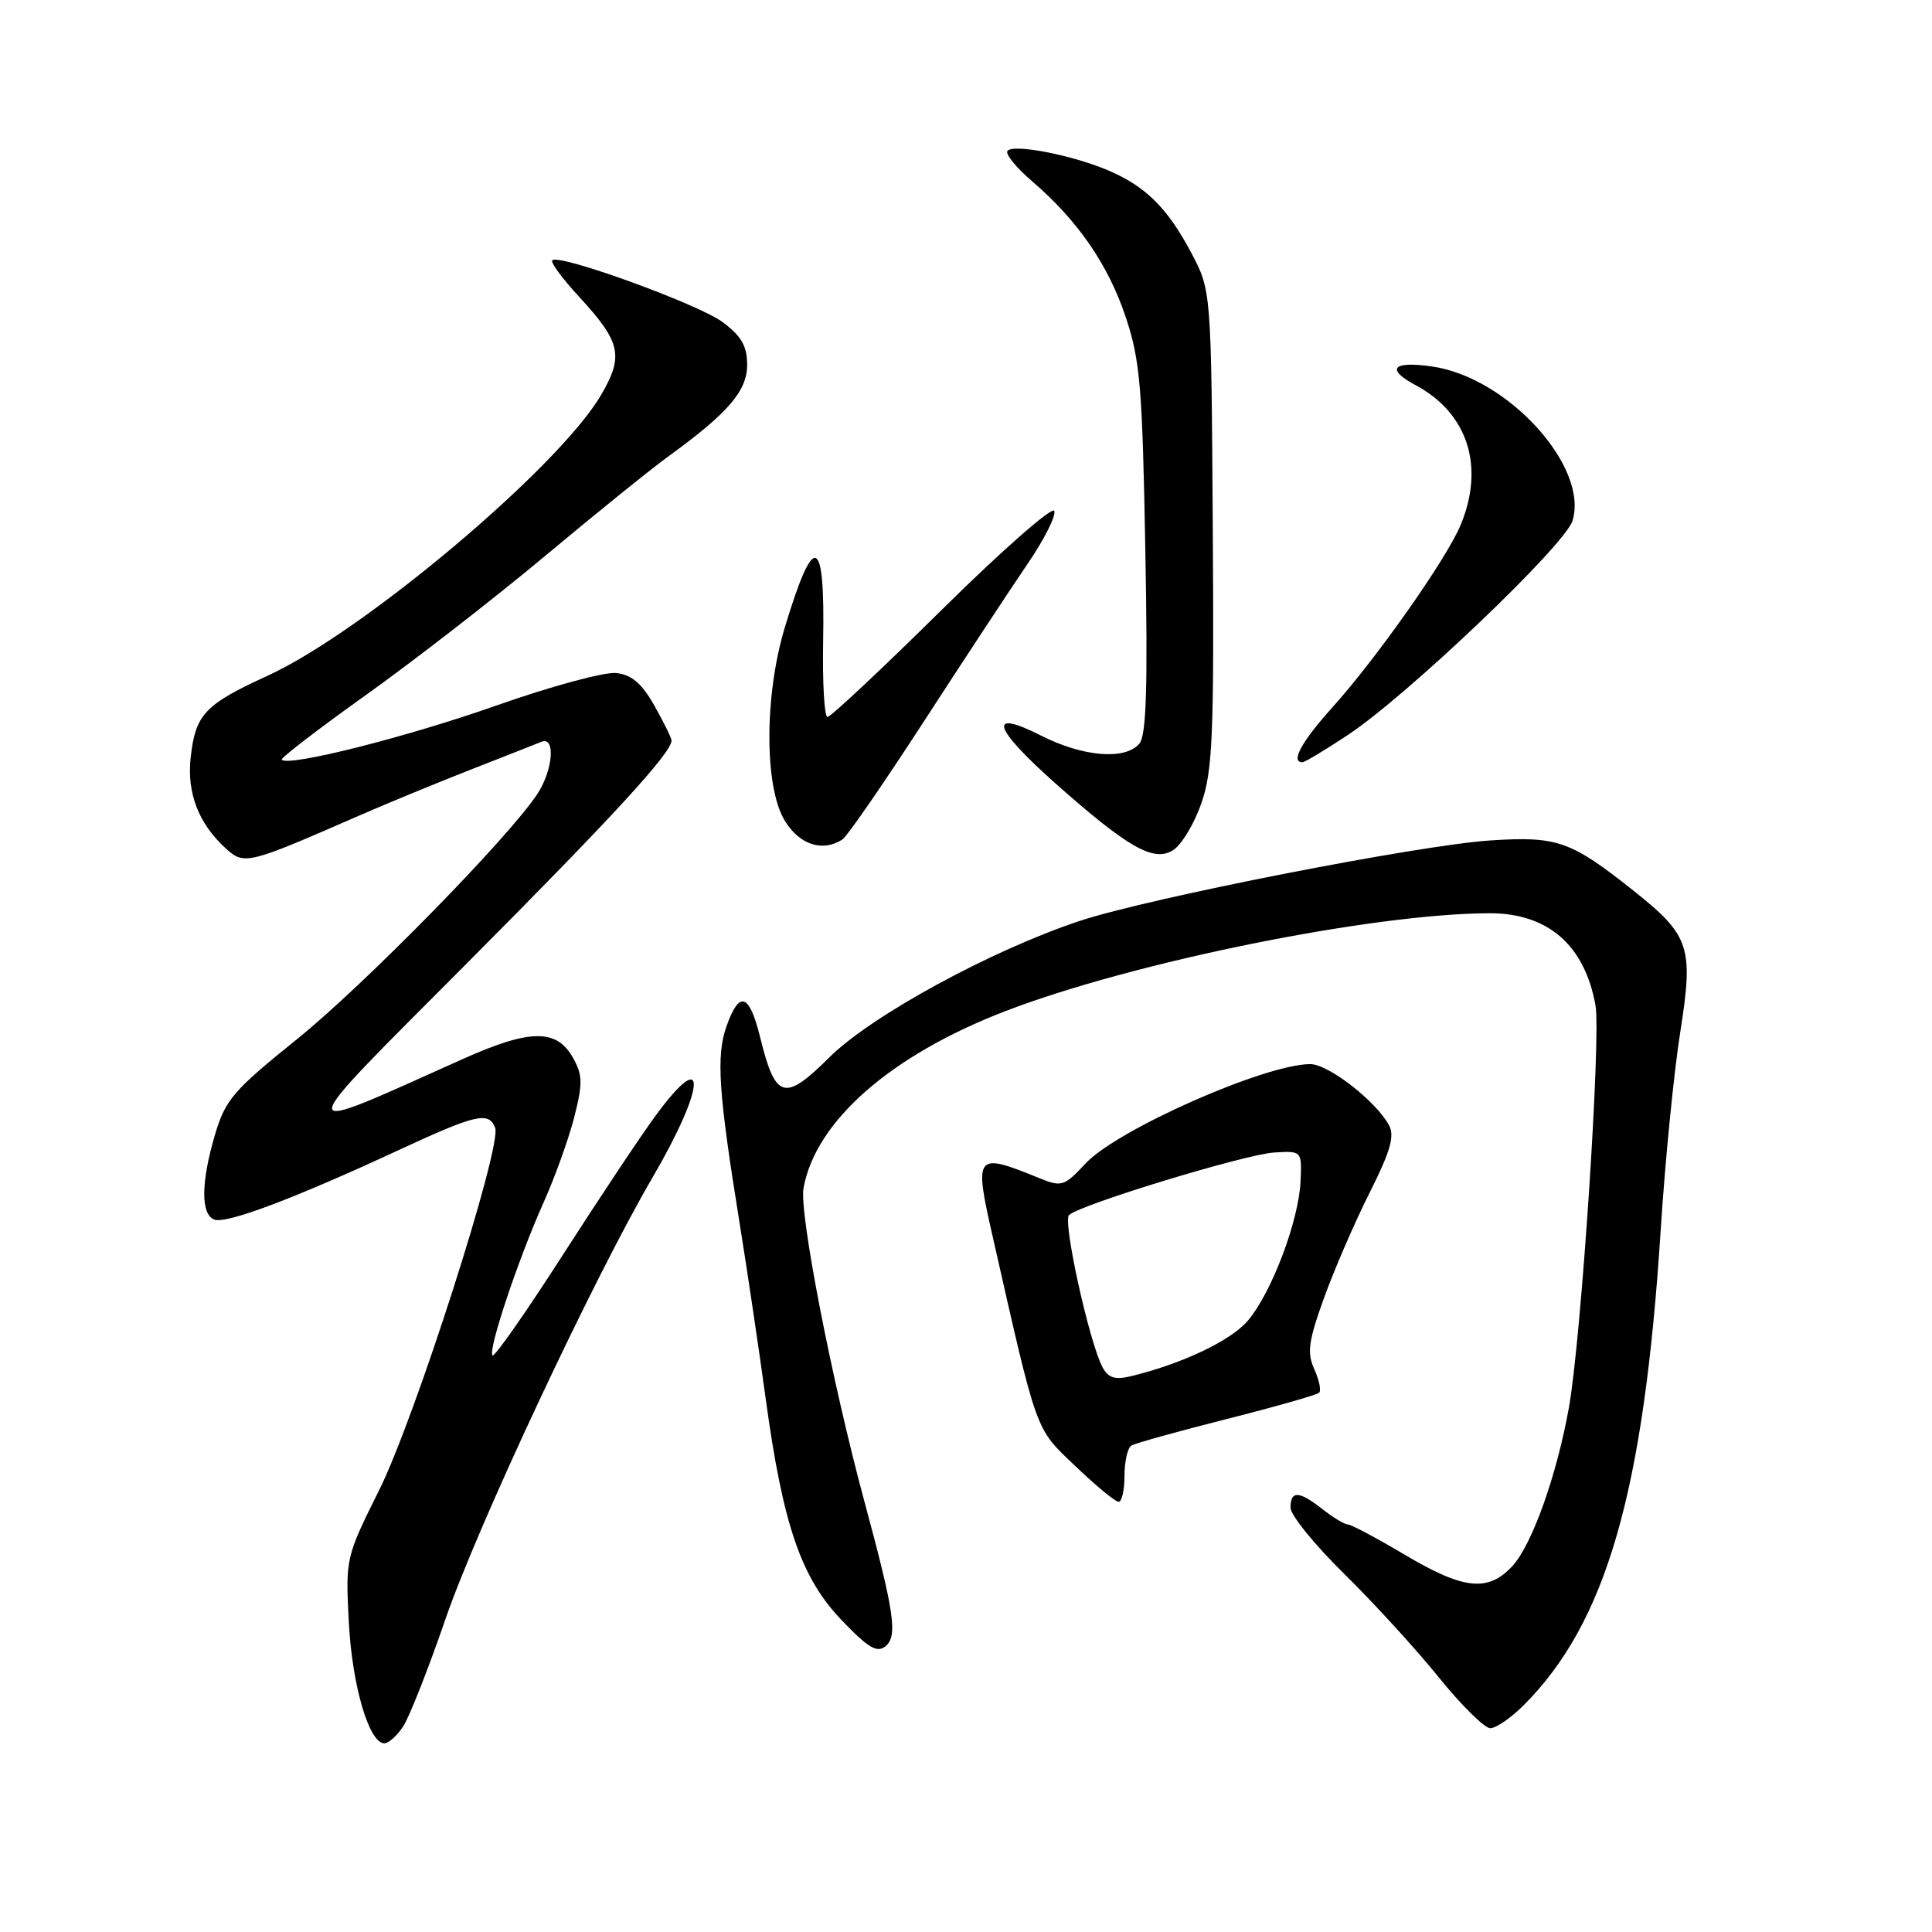 <?xml version="1.0" encoding="UTF-8" standalone="no"?>
<!DOCTYPE svg PUBLIC "-//W3C//DTD SVG 1.1//EN" "http://www.w3.org/Graphics/SVG/1.1/DTD/svg11.dtd" >
<svg xmlns="http://www.w3.org/2000/svg" xmlns:xlink="http://www.w3.org/1999/xlink" version="1.1" viewBox="0 0 256 256">
 <g >
 <path fill="currentColor"
d=" M 53.43 228.75 C 54.24 227.51 56.77 221.10 59.04 214.50 C 63.29 202.17 78.65 169.40 86.46 156.03 C 93.52 143.95 93.83 138.38 86.93 147.75 C 85.00 150.36 79.45 158.70 74.58 166.28 C 69.71 173.86 65.52 179.86 65.26 179.60 C 64.62 178.96 68.66 166.86 72.00 159.40 C 73.51 156.05 75.34 150.95 76.08 148.07 C 77.23 143.56 77.21 142.47 75.93 140.17 C 73.76 136.29 70.23 136.33 61.27 140.35 C 38.18 150.70 38.15 151.45 61.74 127.77 C 81.19 108.24 89.03 99.71 88.98 98.11 C 88.97 97.78 87.95 95.70 86.71 93.50 C 85.05 90.57 83.71 89.41 81.67 89.18 C 80.14 89.00 72.95 90.95 65.70 93.51 C 53.87 97.68 38.28 101.61 37.33 100.67 C 37.14 100.47 42.14 96.62 48.45 92.12 C 54.76 87.62 65.46 79.32 72.21 73.68 C 78.97 68.03 86.30 62.11 88.50 60.52 C 96.47 54.74 99.00 51.81 99.00 48.35 C 99.00 45.85 98.25 44.55 95.75 42.68 C 92.53 40.29 74.08 33.59 73.18 34.49 C 72.92 34.75 74.52 36.93 76.74 39.33 C 82.28 45.34 82.68 47.16 79.63 52.36 C 74.01 61.95 48.12 83.74 35.48 89.53 C 27.13 93.35 25.91 94.64 25.27 100.33 C 24.73 105.06 26.32 109.17 29.95 112.45 C 32.37 114.64 32.82 114.53 47.50 108.11 C 51.35 106.43 58.10 103.65 62.50 101.93 C 66.90 100.21 71.06 98.57 71.75 98.29 C 73.64 97.52 73.28 102.05 71.20 105.21 C 67.37 111.02 48.14 130.63 39.31 137.73 C 30.95 144.46 29.87 145.71 28.51 150.28 C 26.62 156.64 26.58 160.90 28.40 161.60 C 29.99 162.21 39.00 158.81 52.90 152.36 C 63.08 147.64 64.77 147.25 65.61 149.44 C 66.54 151.85 55.00 187.90 50.24 197.45 C 45.81 206.35 45.78 206.47 46.22 214.95 C 46.66 223.36 48.90 231.00 50.93 231.00 C 51.49 231.00 52.62 229.99 53.43 228.75 Z  M 201.86 225.99 C 212.84 215.01 217.82 197.75 220.05 163.00 C 220.63 153.93 221.79 142.13 222.64 136.79 C 224.42 125.45 223.94 123.98 216.42 118.00 C 208.13 111.41 206.35 110.79 197.50 111.36 C 188.01 111.98 152.22 118.99 143.06 122.03 C 131.35 125.92 115.44 134.59 109.90 140.10 C 103.94 146.03 102.75 145.69 100.72 137.43 C 99.28 131.61 97.96 131.19 96.26 136.00 C 94.88 139.91 95.20 144.73 97.99 162.00 C 99.01 168.32 100.56 178.76 101.44 185.20 C 103.73 202.03 106.14 209.07 111.52 214.68 C 115.05 218.37 116.22 219.06 117.34 218.13 C 118.97 216.78 118.52 213.69 114.55 199.00 C 110.20 182.89 105.88 160.68 106.47 157.43 C 108.07 148.57 118.00 139.85 133.14 134.01 C 150.07 127.48 181.85 121.05 197.35 121.01 C 205.10 120.99 209.97 125.22 211.41 133.21 C 212.16 137.39 209.53 177.31 207.89 186.50 C 206.29 195.47 203.00 204.70 200.40 207.51 C 197.18 210.99 193.94 210.65 186.12 206.00 C 182.41 203.80 179.03 202.00 178.60 202.00 C 178.17 202.00 176.67 201.10 175.27 200.00 C 172.14 197.53 171.00 197.47 171.00 199.78 C 171.00 200.75 174.19 204.69 178.10 208.53 C 182.00 212.36 187.65 218.54 190.64 222.25 C 193.64 225.96 196.71 229.00 197.47 229.00 C 198.22 229.00 200.20 227.64 201.86 225.99 Z  M 149.00 195.56 C 149.00 193.67 149.41 191.86 149.91 191.55 C 150.41 191.24 156.10 189.66 162.54 188.03 C 168.99 186.40 174.50 184.83 174.79 184.54 C 175.09 184.25 174.79 182.84 174.15 181.42 C 173.16 179.25 173.37 177.73 175.44 171.98 C 176.80 168.21 179.52 161.94 181.48 158.04 C 184.22 152.61 184.82 150.53 184.06 149.12 C 182.35 145.92 176.02 141.00 173.62 141.00 C 167.65 141.00 148.05 149.66 143.85 154.16 C 140.99 157.22 140.68 157.31 137.67 156.09 C 129.24 152.66 129.05 152.89 131.52 163.79 C 137.52 190.26 137.11 189.13 142.47 194.25 C 145.20 196.86 147.79 199.00 148.22 199.00 C 148.65 199.00 149.00 197.45 149.00 195.56 Z  M 159.20 106.40 C 160.68 102.13 160.88 97.42 160.70 70.00 C 160.50 38.50 160.50 38.50 157.85 33.50 C 154.66 27.49 151.75 24.63 146.66 22.50 C 141.79 20.47 134.10 19.02 133.48 20.02 C 133.22 20.45 134.69 22.25 136.75 24.01 C 142.81 29.21 146.84 35.06 149.16 42.00 C 151.08 47.76 151.37 51.27 151.76 72.77 C 152.10 91.01 151.90 97.41 150.98 98.52 C 149.13 100.75 143.53 100.30 137.97 97.48 C 130.78 93.84 131.53 96.40 139.78 103.74 C 149.49 112.36 152.91 114.30 155.47 112.63 C 156.59 111.90 158.27 109.10 159.20 106.40 Z  M 111.63 111.23 C 112.25 110.83 117.13 103.75 122.48 95.50 C 127.83 87.25 133.99 77.89 136.17 74.70 C 138.35 71.51 139.94 68.36 139.70 67.70 C 139.47 67.04 132.78 72.91 124.84 80.75 C 116.91 88.59 110.07 95.00 109.65 95.00 C 109.23 95.00 108.97 90.48 109.07 84.96 C 109.33 70.85 107.87 70.31 104.00 83.11 C 101.27 92.14 101.26 104.28 103.99 108.75 C 105.94 111.95 109.00 112.94 111.63 111.23 Z  M 178.61 97.38 C 186.51 92.14 207.34 72.27 208.36 69.02 C 210.58 61.87 199.79 49.99 189.75 48.56 C 184.51 47.81 183.57 48.90 187.60 51.05 C 194.50 54.75 196.77 61.83 193.53 69.59 C 191.65 74.09 182.43 87.20 176.53 93.75 C 172.45 98.29 170.97 101.00 172.58 101.00 C 172.90 101.00 175.61 99.37 178.61 97.38 Z  M 146.10 181.19 C 144.33 177.87 140.79 161.81 141.65 161.00 C 143.13 159.61 165.08 152.92 168.87 152.71 C 172.50 152.50 172.50 152.50 172.33 156.50 C 172.12 161.68 168.52 171.23 165.38 174.96 C 163.13 177.64 156.61 180.73 149.79 182.37 C 147.75 182.86 146.84 182.57 146.10 181.19 Z "/>
</g>
</svg>